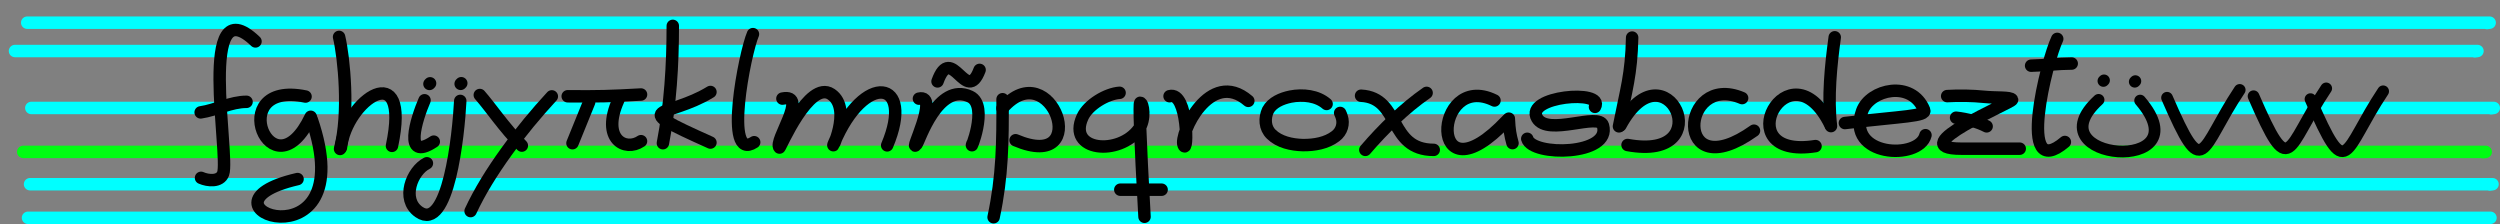 <?xml version="1.0" encoding="UTF-8" standalone="no"?>
<!-- Created with Inkscape (http://www.inkscape.org/) -->

<svg
   width="602.25mm"
   height="54.052mm"
   viewBox="0 0 602.25 54.052"
   version="1.1"
   id="svg677"
   inkscape:version="1.2.1 (9c6d41e410, 2022-07-14)"
   sodipodi:docname="drawing.svg"
   xmlns:inkscape="http://www.inkscape.org/namespaces/inkscape"
   xmlns:sodipodi="http://sodipodi.sourceforge.net/DTD/sodipodi-0.dtd"
   xmlns:xlink="http://www.w3.org/1999/xlink"
   xmlns="http://www.w3.org/2000/svg"
   xmlns:svg="http://www.w3.org/2000/svg">
  <rect x="0" y="0" width="602.25" height="54.052" fill="#808080" stroke="none"/>
  <sodipodi:namedview
     id="namedview679"
     pagecolor="#ffffff"
     bordercolor="#000000"
     borderopacity="0.25"
     inkscape:showpageshadow="2"
     inkscape:pageopacity="0.0"
     inkscape:pagecheckerboard="0"
     inkscape:deskcolor="#d1d1d1"
     inkscape:document-units="mm"
     showgrid="false"
     inkscape:zoom="0.45497313"
     inkscape:cx="1342.7895"
     inkscape:cy="20.141077"
     inkscape:window-width="1920"
     inkscape:window-height="1001"
     inkscape:window-x="-9"
     inkscape:window-y="-9"
     inkscape:window-maximized="1"
     inkscape:current-layer="layer1"
     inkscape:rotation="-1" />
  <defs
     id="defs674">
    <linearGradient
       inkscape:collect="always"
       id="linearGradient13768">
      <stop
         style="stop-color:#00ffff;stop-opacity:1;"
         offset="0"
         id="stop13764" />
      <stop
         style="stop-color:#00ffff;stop-opacity:0;"
         offset="1"
         id="stop13766" />
    </linearGradient>
    <linearGradient
       inkscape:collect="always"
       xlink:href="#linearGradient13768"
       id="linearGradient13770"
       x1="180.489"
       y1="129.512"
       x2="190.27"
       y2="136.848"
       gradientUnits="userSpaceOnUse"
       gradientTransform="matrix(6.901,0,0,0.89,-1085.107,-120.877)" />
    <linearGradient
       inkscape:collect="always"
       xlink:href="#linearGradient13768"
       id="linearGradient13951"
       gradientUnits="userSpaceOnUse"
       gradientTransform="matrix(6.901,0,0,0.89,-1083.159,-131.461)"
       x1="180.489"
       y1="129.512"
       x2="190.27"
       y2="136.848" />
    <linearGradient
       inkscape:collect="always"
       xlink:href="#linearGradient13768"
       id="linearGradient15135"
       gradientUnits="userSpaceOnUse"
       gradientTransform="matrix(6.901,0,0,0.89,-1087.088,-145.178)"
       x1="180.489"
       y1="129.512"
       x2="190.27"
       y2="136.848" />
    <linearGradient
       inkscape:collect="always"
       xlink:href="#linearGradient13768"
       id="linearGradient22397"
       gradientUnits="userSpaceOnUse"
       gradientTransform="matrix(6.901,0,0,0.89,-1083.466,-113.091)"
       x1="180.489"
       y1="129.512"
       x2="190.27"
       y2="136.848" />
    <linearGradient
       inkscape:collect="always"
       xlink:href="#linearGradient13768"
       id="linearGradient31324"
       gradientUnits="userSpaceOnUse"
       gradientTransform="matrix(6.901,0,0,0.89,-1084.152,-152.003)"
       x1="180.489"
       y1="129.512"
       x2="190.27"
       y2="136.848" />
    <linearGradient
       inkscape:collect="always"
       xlink:href="#linearGradient13768"
       id="linearGradient31360"
       gradientUnits="userSpaceOnUse"
       gradientTransform="matrix(6.901,0,0,0.89,-1083.955,-104.999)"
       x1="180.489"
       y1="129.512"
       x2="190.27"
       y2="136.848" />
  </defs>
  <g
     inkscape:label="Capa 1"
     inkscape:groupmode="layer"
     id="layer1"
     transform="translate(0.343,-1.66)">
    <path
       style="fill:url(#linearGradient13770);fill-opacity:1;stroke:#00fc13;stroke-width:3;stroke-linecap:round;stroke-linejoin:round;stroke-dasharray:none;stroke-dashoffset:0;stroke-opacity:1"
       d="M 5.254,38.25 H 598.461 l -0.649,0.084"
       id="path13564" />
    <path
       style="fill:url(#linearGradient13951);fill-opacity:1;stroke:#00ffff;stroke-width:3;stroke-linecap:round;stroke-linejoin:round;stroke-dasharray:none;stroke-dashoffset:0;stroke-opacity:1"
       d="M 7.201,27.667 H 600.409 l -0.649,0.084"
       id="path13564-5" />
    <path
       style="fill:url(#linearGradient15135);fill-opacity:1;stroke:#00ffff;stroke-width:3;stroke-linecap:round;stroke-linejoin:round;stroke-dasharray:none;stroke-dashoffset:0;stroke-opacity:1"
       d="M 3.272,13.95 H 596.48 l -0.649,0.084"
       id="path13564-5-5" />
    <path
       style="fill:url(#linearGradient22397);fill-opacity:1;stroke:#00ffff;stroke-width:3;stroke-linecap:round;stroke-linejoin:round;stroke-dasharray:none;stroke-dashoffset:0;stroke-opacity:1"
       d="M 6.894,46.037 H 600.102 l -0.649,0.084"
       id="path13564-5-5-5" />
    <path
       style="fill:url(#linearGradient31324);fill-opacity:1;stroke:#00ffff;stroke-width:3;stroke-linecap:round;stroke-linejoin:round;stroke-dasharray:none;stroke-dashoffset:0;stroke-opacity:1"
       d="M 6.209,7.125 H 599.416 l -0.649,0.084"
       id="path13564-5-5-5-4" />
    <path
       style="fill:url(#linearGradient31360);fill-opacity:1;stroke:#00ffff;stroke-width:3;stroke-linecap:round;stroke-linejoin:round;stroke-dasharray:none;stroke-dashoffset:0;stroke-opacity:1"
       d="M 6.405,54.129 H 599.613 l -0.649,0.084"
       id="path13564-5-5-5-4-3" />
    <path
       style="fill:none;stroke:#000000;stroke-width:2.822;stroke-linecap:round;stroke-linejoin:round;stroke-dasharray:none;stroke-opacity:1"
       d="m 145.563,-75.438 12.672,-25.963 8.036,26.272"
       id="path787" />
    <path
       style="fill:#ffffff;stroke:#000000;stroke-width:2.822;stroke-linecap:round;stroke-linejoin:round;stroke-dasharray:none;stroke-opacity:1"
       d="m 150.817,-87.801 c 4.327,0 8.654,0 12.981,0"
       id="path1345" />
    <path
       style="fill:none;stroke:#000000;stroke-width:2.822;stroke-linecap:round;stroke-linejoin:round;stroke-dasharray:none"
       d="m 170.276,-74.882 0.625,-27.007"
       id="path5753" />
    <path
       style="fill:none;stroke:#000000;stroke-width:2.822;stroke-linecap:round;stroke-linejoin:round;stroke-dasharray:none"
       d="m 171.036,-101.261 c 18.429,-2.518 18.909,11.182 -0.277,10.52 26.246,-2.305 23.58,20.152 3.198,15.961"
       id="path5757"
       sodipodi:nodetypes="ccc" />
    <path
       style="fill:none;stroke:#000000;stroke-width:2.822;stroke-linecap:round;stroke-linejoin:round;stroke-dasharray:none;stroke-dashoffset:0;stroke-opacity:1"
       d="m 212.244,-97.245 c -17.713,-20.891 -31.187,39.769 0.258,16.855"
       id="path12782-3"
       sodipodi:nodetypes="cc" />
    <path
       style="fill:none;stroke:#000000;stroke-width:3;stroke-linecap:round;stroke-linejoin:round;stroke-dasharray:none;stroke-dashoffset:0;stroke-opacity:1"
       d="m 61.204,11.636 c -14.216,-13.624 -6.194,27.572 -7.795,31.851 -0.76,2.031 -3.647,1.764 -5.323,1.017"
       id="path6203-0" />
    <path
       style="fill:none;stroke:#000000;stroke-width:3;stroke-linecap:round;stroke-linejoin:round;stroke-dasharray:none;stroke-dashoffset:0;stroke-opacity:1"
       d="m 47.993,28.734 c 3.708,-0.548 7.288,-2.546 11.055,-2.546"
       id="path6205-6"
       sodipodi:nodetypes="cc" />
    <path
       style="fill:none;stroke:#000000;stroke-width:3;stroke-linecap:round;stroke-linejoin:round;stroke-dasharray:none;stroke-dashoffset:0;stroke-opacity:1"
       d="m 419.334,25.291 c -14.959,-6.359 -16.772,21.853 2.858,7.852"
       id="path12782-7"
       sodipodi:nodetypes="cc" />
    <path
       style="fill:none;fill-opacity:1;stroke:#000000;stroke-width:3;stroke-linecap:round;stroke-linejoin:round;stroke-dasharray:none;stroke-dashoffset:0;stroke-opacity:1"
       d="m 441.645,10.641 c -0.932,6.83 -1.72,14.511 -0.903,21.401"
       id="path15445-2"
       sodipodi:nodetypes="cc" />
    <path
       style="fill:none;fill-opacity:1;stroke:#000000;stroke-width:3;stroke-linecap:round;stroke-linejoin:round;stroke-dasharray:none;stroke-dashoffset:0;stroke-opacity:1"
       d="m 392.841,10.712 c -0.18,8.899 -1.453,12.614 -3.175,21.386"
       id="path15445-7-7"
       sodipodi:nodetypes="cc" />
    <path
       style="fill:none;fill-opacity:1;stroke:#000000;stroke-width:3;stroke-linecap:round;stroke-linejoin:round;stroke-dasharray:none;stroke-dashoffset:0;stroke-opacity:1"
       d="m 440.586,31.703 c -9.965,-20.132 -25.432,8.603 -3.568,5.153"
       id="path15447-9"
       sodipodi:nodetypes="cc" />
    <path
       style="fill:none;stroke:#000000;stroke-width:3;stroke-linecap:round;stroke-linejoin:round;stroke-dasharray:none;stroke-dashoffset:0;stroke-opacity:1"
       d="m 359.681,25.869 c -14.839,-7.357 -16.358,25.359 2.999,4.805"
       id="path12782-4-1"
       sodipodi:nodetypes="cc" />
    <path
       style="fill:none;fill-opacity:1;stroke:#000000;stroke-width:3;stroke-linecap:round;stroke-linejoin:round;stroke-dasharray:none;stroke-dashoffset:0;stroke-opacity:1"
       d="m 363.135,30.242 c 0.131,2.761 0.36,3.997 0.884,5.897"
       id="path17025-6"
       sodipodi:nodetypes="cc" />
    <path
       style="fill:none;fill-opacity:1;stroke:#000000;stroke-width:3;stroke-linecap:round;stroke-linejoin:round;stroke-dasharray:none;stroke-dashoffset:0;stroke-opacity:1"
       d="m 390.018,31.877 c 10.911,-20.128 24.4,8.885 1.712,4.713"
       id="path17781-8"
       sodipodi:nodetypes="cc" />
    <path
       style="fill:none;fill-opacity:1;stroke:#000000;stroke-width:3;stroke-linecap:round;stroke-linejoin:round;stroke-dasharray:none;stroke-dashoffset:0;stroke-opacity:1"
       d="m 444.093,31.3 c 14.022,-1.652 19.697,-1.635 19.096,-3.128 -2.964,-7.355 -13.069,-4.988 -14.95,0.245 -3.971,11.049 13.732,11.882 15.264,5.809"
       id="path19354-83"
       sodipodi:nodetypes="cssc" />
    <path
       style="fill:none;fill-opacity:1;stroke:#000000;stroke-width:3;stroke-linecap:round;stroke-linejoin:round;stroke-dasharray:none;stroke-dashoffset:0;stroke-opacity:1"
       d="M 74.752,30.439 C 87.326,67.075 43.043,51.342 71.338,44.795"
       id="path23220-5"
       sodipodi:nodetypes="cc" />
    <path
       style="fill:none;fill-opacity:1;stroke:#000000;stroke-width:3;stroke-linecap:round;stroke-linejoin:round;stroke-dasharray:none;stroke-dashoffset:0;stroke-opacity:1"
       d="m 73.261,24.916 c -19.932,-4.107 -8.086,24.489 1.247,4.877"
       id="path24674-3"
       sodipodi:nodetypes="cc" />
    <path
       style="fill:none;fill-opacity:1;stroke:#000000;stroke-width:3;stroke-linecap:round;stroke-linejoin:round;stroke-dasharray:none;stroke-dashoffset:0;stroke-opacity:1"
       d="m 81.341,10.549 c 1.2,5.037 2.502,18.413 0.236,26.995"
       id="path29069-4"
       sodipodi:nodetypes="cc" />
    <path
       style="fill:none;fill-opacity:1;stroke:#000000;stroke-width:3;stroke-linecap:round;stroke-linejoin:round;stroke-dasharray:none;stroke-dashoffset:0;stroke-opacity:1"
       d="M 94.084,36.8 C 98.726,14.912 83.057,25.781 81.78,37.242"
       id="path29071-4"
       sodipodi:nodetypes="cc" />
    <path
       style="fill:none;fill-opacity:1;stroke:#000000;stroke-width:3;stroke-linecap:round;stroke-linejoin:round;stroke-dasharray:none;stroke-dashoffset:0;stroke-opacity:1"
       d="m 101.924,25.812 c -1.942,4.479 -5.252,14.928 2.232,9.968"
       id="path29799-2"
       sodipodi:nodetypes="cc" />
    <path
       style="fill:none;fill-opacity:1;stroke:#000000;stroke-width:3;stroke-linecap:round;stroke-linejoin:round;stroke-dasharray:none;stroke-dashoffset:0;stroke-opacity:1"
       d="m 103.114,21.878 0.149,-0.149"
       id="path29801-2"
       sodipodi:nodetypes="cc" />
    <path
       style="fill:none;fill-opacity:1;stroke:#000000;stroke-width:3;stroke-linecap:round;stroke-linejoin:round;stroke-dasharray:none;stroke-dashoffset:0;stroke-opacity:1"
       d="m 110.63,21.858 0.149,-0.149"
       id="path29801-0-5"
       sodipodi:nodetypes="cc" />
    <path
       style="fill:none;fill-opacity:1;stroke:#000000;stroke-width:3;stroke-linecap:round;stroke-linejoin:round;stroke-dasharray:none;stroke-dashoffset:0;stroke-opacity:1"
       d="m 110.532,25.969 c -0.406,8.183 -2.885,31.743 -9.981,26.733 -4.338,-3.063 -1.676,-9.89 1.947,-11.714"
       id="path33081-6"
       sodipodi:nodetypes="csc" />
    <path
       style="fill:none;fill-opacity:1;stroke:#000000;stroke-width:3;stroke-linecap:round;stroke-linejoin:round;stroke-dasharray:none;stroke-dashoffset:0;stroke-opacity:1"
       d="m 327.538,24.72 c 9.601,0.515 6.494,13.044 17.506,13.044"
       id="path39503" />
    <path
       style="fill:none;fill-opacity:1;stroke:#000000;stroke-width:3;stroke-linecap:round;stroke-linejoin:round;stroke-dasharray:none;stroke-dashoffset:0;stroke-opacity:1"
       d="m 328.568,37.764 c 4.301,-5.031 9.492,-10.083 14.76,-13.73"
       id="path39505" />
    <path
       style="fill:none;fill-opacity:1;stroke:#000000;stroke-width:3;stroke-linecap:round;stroke-linejoin:round;stroke-dasharray:none;stroke-dashoffset:0;stroke-opacity:1"
       d="m 132.591,24.878 c -7.328,7.913 -15.319,18.431 -19.566,27.632"
       id="path39529" />
    <path
       style="fill:none;fill-opacity:1;stroke:#000000;stroke-width:3;stroke-linecap:round;stroke-linejoin:round;stroke-dasharray:none;stroke-dashoffset:0;stroke-opacity:1"
       d="m 125.368,36.735 c -4.403,-4.5 -7.519,-9.219 -10.126,-12.186"
       id="path39531"
       sodipodi:nodetypes="cc" />
    <path
       style="fill:none;fill-opacity:1;stroke:#000000;stroke-width:3;stroke-linecap:round;stroke-linejoin:round;stroke-dasharray:none;stroke-dashoffset:0;stroke-opacity:1"
       d="m 468.732,24.809 c 2.865,-0.165 6.083,-0.115 8.892,0.174 2.792,0.287 6.447,0.018 6.746,0.694 0.261,0.591 -26.843,11.8 -12.265,11.8 h 14.105"
       id="path39537"
       sodipodi:nodetypes="csssc" />
    <path
       style="fill:none;fill-opacity:1;stroke:#000000;stroke-width:3;stroke-linecap:round;stroke-linejoin:round;stroke-dasharray:none;stroke-dashoffset:0;stroke-opacity:1"
       d="m 470.879,30.015 c 2.646,0.296 5.33,1.022 7.359,2.082"
       id="path39539" />
    <path
       style="fill:none;stroke:#000000;stroke-width:3;stroke-linecap:round;stroke-linejoin:round;stroke-dasharray:none;stroke-opacity:1"
       d="m 148.603,25.779 c -4.237,9.424 1.694,12.475 5.474,9.891"
       id="path68283"
       sodipodi:nodetypes="cc" />
    <path
       style="fill:none;stroke:#000000;stroke-width:3;stroke-linecap:round;stroke-linejoin:round;stroke-dasharray:none;stroke-opacity:1"
       d="m 136.418,24.851 c 7.437,0.073 10.242,-0.014 17.665,-0.423"
       id="path68285"
       sodipodi:nodetypes="cc" />
    <path
       style="fill:none;stroke:#000000;stroke-width:3;stroke-linecap:round;stroke-linejoin:round;stroke-dasharray:none;stroke-opacity:1"
       d="m 141.583,26.266 -4.018,9.891"
       id="path69013"
       sodipodi:nodetypes="cc" />
    <path
       style="fill:none;fill-opacity:1;stroke:#000000;stroke-width:3;stroke-linecap:round;stroke-linejoin:round;stroke-dasharray:none;stroke-dashoffset:0;stroke-opacity:1"
       d="m 181.043,9.882 c -1.942,4.479 -7.186,30.996 0.298,26.036"
       id="path29799-5-1"
       sodipodi:nodetypes="cc" />
    <path
       style="fill:none;fill-opacity:1;stroke:#000000;stroke-width:3;stroke-linecap:round;stroke-linejoin:round;stroke-dasharray:none;stroke-dashoffset:0;stroke-opacity:1"
       d="m 159.352,36.159 c 1.795,-9.313 2.38,-18.745 2.38,-28.267"
       id="path33105" />
    <path
       style="fill:none;fill-opacity:1;stroke:#000000;stroke-width:3;stroke-linecap:round;stroke-linejoin:round;stroke-dasharray:none;stroke-dashoffset:0;stroke-opacity:1"
       d="m 170.804,23.819 c -10.55,6.473 -20.549,2.977 0,12.184"
       id="path33111"
       sodipodi:nodetypes="cc" />
    <path
       style="fill:none;fill-opacity:1;stroke:#000000;stroke-width:3;stroke-linecap:round;stroke-linejoin:round;stroke-dasharray:none;stroke-dashoffset:0;stroke-opacity:1"
       d="m 188.14,25.412 c 6.421,-1.309 -2.178,10.311 -0.701,11.796 0.143,0.144 7.138,-16.405 12.443,-12.852 5.307,3.554 -0.54,14.756 0.701,11.796 7.25,-17.301 19.517,-15.412 12.793,0.528"
       id="path33911"
       sodipodi:nodetypes="csssc" />
    <path
       style="fill:none;fill-opacity:1;stroke:#000000;stroke-width:3;stroke-linecap:round;stroke-linejoin:round;stroke-dasharray:none;stroke-dashoffset:0;stroke-opacity:1"
       d="m 221.029,25.425 c 5.133,-1.219 -2.673,13.711 -0.56,10.987 0.646,-0.833 5.148,-15.104 12.888,-11.479 4.734,2.217 -0.431,14.073 0.56,11.315"
       id="path33911-5"
       sodipodi:nodetypes="cssc" />
    <path
       style="fill:none;fill-opacity:1;stroke:#000000;stroke-width:3;stroke-linecap:round;stroke-linejoin:round;stroke-dasharray:none;stroke-dashoffset:0;stroke-opacity:1"
       d="m 281.404,24.832 c 4.466,-1.254 4.506,14.474 3.381,11.785 -1.067,-2.551 6.303,-18.659 15.59,-10.661"
       id="path33911-5-2"
       sodipodi:nodetypes="csc" />
    <path
       style="fill:none;fill-opacity:1;stroke:#000000;stroke-width:3;stroke-linecap:round;stroke-linejoin:round;stroke-dasharray:none;stroke-dashoffset:0;stroke-opacity:1"
       d="m 225.509,21.27 c 3.422,-9.464 6.882,5.9 10.133,-2.771"
       id="path33939"
       sodipodi:nodetypes="cc" />
    <path
       style="fill:none;fill-opacity:1;stroke:#000000;stroke-width:3;stroke-linecap:round;stroke-linejoin:round;stroke-dasharray:none;stroke-dashoffset:0;stroke-opacity:1"
       d="m 319.234,26.703 c -2.256,-1.979 -5.716,-2.352 -8.688,-1.77 -2.152,0.442 -4.43,1.413 -5.428,3.288 -0.869,1.873 -0.808,4.242 0.801,5.792 1.915,1.879 4.871,2.528 7.611,2.602 2.76,0.03 5.709,-0.484 7.857,-2.139 1.507,-1.117 2.058,-3.043 1.475,-4.697 -0.096,-0.311 -0.219,-0.615 -0.361,-0.912"
       id="path19354-8"
       sodipodi:nodetypes="csc" />
    <path
       style="fill:none;fill-opacity:1;stroke:#000000;stroke-width:3;stroke-linecap:round;stroke-linejoin:round;stroke-dasharray:none;stroke-dashoffset:0;stroke-opacity:1"
       d="m 241.175,25.561 c 0.053,10.373 -0.033,18.517 -2.16,28.433"
       id="path35421"
       sodipodi:nodetypes="cc" />
    <path
       style="fill:none;fill-opacity:1;stroke:#000000;stroke-width:3;stroke-linecap:round;stroke-linejoin:round;stroke-dasharray:none;stroke-dashoffset:0;stroke-opacity:1"
       d="m 241.153,27.748 c 11.754,-13.576 21.99,15.698 3.16,7.696"
       id="path36153"
       sodipodi:nodetypes="cc" />
    <path
       style="fill:none;fill-opacity:1;stroke:#000000;stroke-width:3;stroke-linecap:round;stroke-linejoin:round;stroke-dasharray:none;stroke-dashoffset:0;stroke-opacity:1"
       d="m 269.365,24.016 c -3.079,0.21 -7.551,2.831 -8.925,5.835 -3.803,8.316 8.897,9.391 13.559,2.918 1.714,-2.38 1.03,-6.35 0.343,-6.35 -0.302,0 -0.064,7.929 1.03,27.461"
       id="path36157"
       sodipodi:nodetypes="csssc" />
    <path
       style="fill:none;fill-opacity:1;stroke:#000000;stroke-width:3;stroke-linecap:round;stroke-linejoin:round;stroke-dasharray:none;stroke-dashoffset:0;stroke-opacity:1"
       d="m 269.536,47.358 c 3.318,0 6.636,0 9.955,0"
       id="path36161" />
    <path
       style="fill:none;fill-opacity:1;stroke:#000000;stroke-width:2.822;stroke-linecap:round;stroke-linejoin:round;stroke-dasharray:none;stroke-dashoffset:0;stroke-opacity:1"
       d="m 506.367,21.164 0.149,-0.149"
       id="path29801-06"
       sodipodi:nodetypes="cc" />
    <path
       style="fill:none;fill-opacity:1;stroke:#000000;stroke-width:2.822;stroke-linecap:round;stroke-linejoin:round;stroke-dasharray:none;stroke-dashoffset:0;stroke-opacity:1"
       d="m 513.919,21.352 0.149,-0.149"
       id="path29801-06-3"
       sodipodi:nodetypes="cc" />
    <path
       style="fill:none;fill-opacity:1;stroke:#000000;stroke-width:3;stroke-linecap:round;stroke-linejoin:round;stroke-dasharray:none;stroke-dashoffset:0;stroke-opacity:1"
       d="m 383.89,27.404 c 2.427,-4.261 -17.064,-2.59 -13.929,2.744 2.587,4.401 14.894,-1.499 15.846,1.732 2.134,7.246 -17.026,7.504 -18.233,3.212"
       id="path39363"
       sodipodi:nodetypes="cssc" />
    <path
       style="fill:none;fill-opacity:1;stroke:#000000;stroke-width:3;stroke-linecap:round;stroke-linejoin:round;stroke-dasharray:none;stroke-dashoffset:0;stroke-opacity:1"
       d="m 495.244,11.028 c -2.492,5.121 -10.005,34.885 1.842,24.834"
       id="path29799-5-1-0"
       sodipodi:nodetypes="cc" />
    <path
       style="fill:none;fill-opacity:1;stroke:#000000;stroke-width:3;stroke-linecap:round;stroke-linejoin:round;stroke-dasharray:none;stroke-dashoffset:0;stroke-opacity:1"
       d="m 488.952,17.484 c 3.299,-0.069 6.472,-0.515 9.783,-0.515"
       id="path39389" />
    <path
       style="fill:none;fill-opacity:1;stroke:#000000;stroke-width:2.822;stroke-linecap:round;stroke-linejoin:round;stroke-dasharray:none;stroke-dashoffset:0;stroke-opacity:1"
       d="m 505.206,25.712 c -16.285,14.858 25.446,18.205 10.006,0.172"
       id="path39391"
       sodipodi:nodetypes="cc" />
    <path
       style="fill:none;fill-opacity:1;stroke:#000000;stroke-width:2.822;stroke-linecap:round;stroke-linejoin:round;stroke-dasharray:none;stroke-dashoffset:0;stroke-opacity:1"
       d="m 521.698,25.208 c 9.008,20.769 7.809,12.657 17.506,-1.888"
       id="path39445"
       sodipodi:nodetypes="cc" />
    <path
       style="fill:none;fill-opacity:1;stroke:#000000;stroke-width:2.822;stroke-linecap:round;stroke-linejoin:round;stroke-dasharray:none;stroke-dashoffset:0;stroke-opacity:1"
       d="m 542.537,24.842 c 9.008,20.769 7.809,12.657 17.506,-1.888"
       id="path39445-3"
       sodipodi:nodetypes="cc" />
    <path
       style="fill:none;fill-opacity:1;stroke:#000000;stroke-width:2.822;stroke-linecap:round;stroke-linejoin:round;stroke-dasharray:none;stroke-dashoffset:0;stroke-opacity:1"
       d="m 556.253,25.542 c 9.008,20.769 7.809,12.657 17.506,-1.888"
       id="path39445-3-2"
       sodipodi:nodetypes="cc" />
  </g>
</svg>
